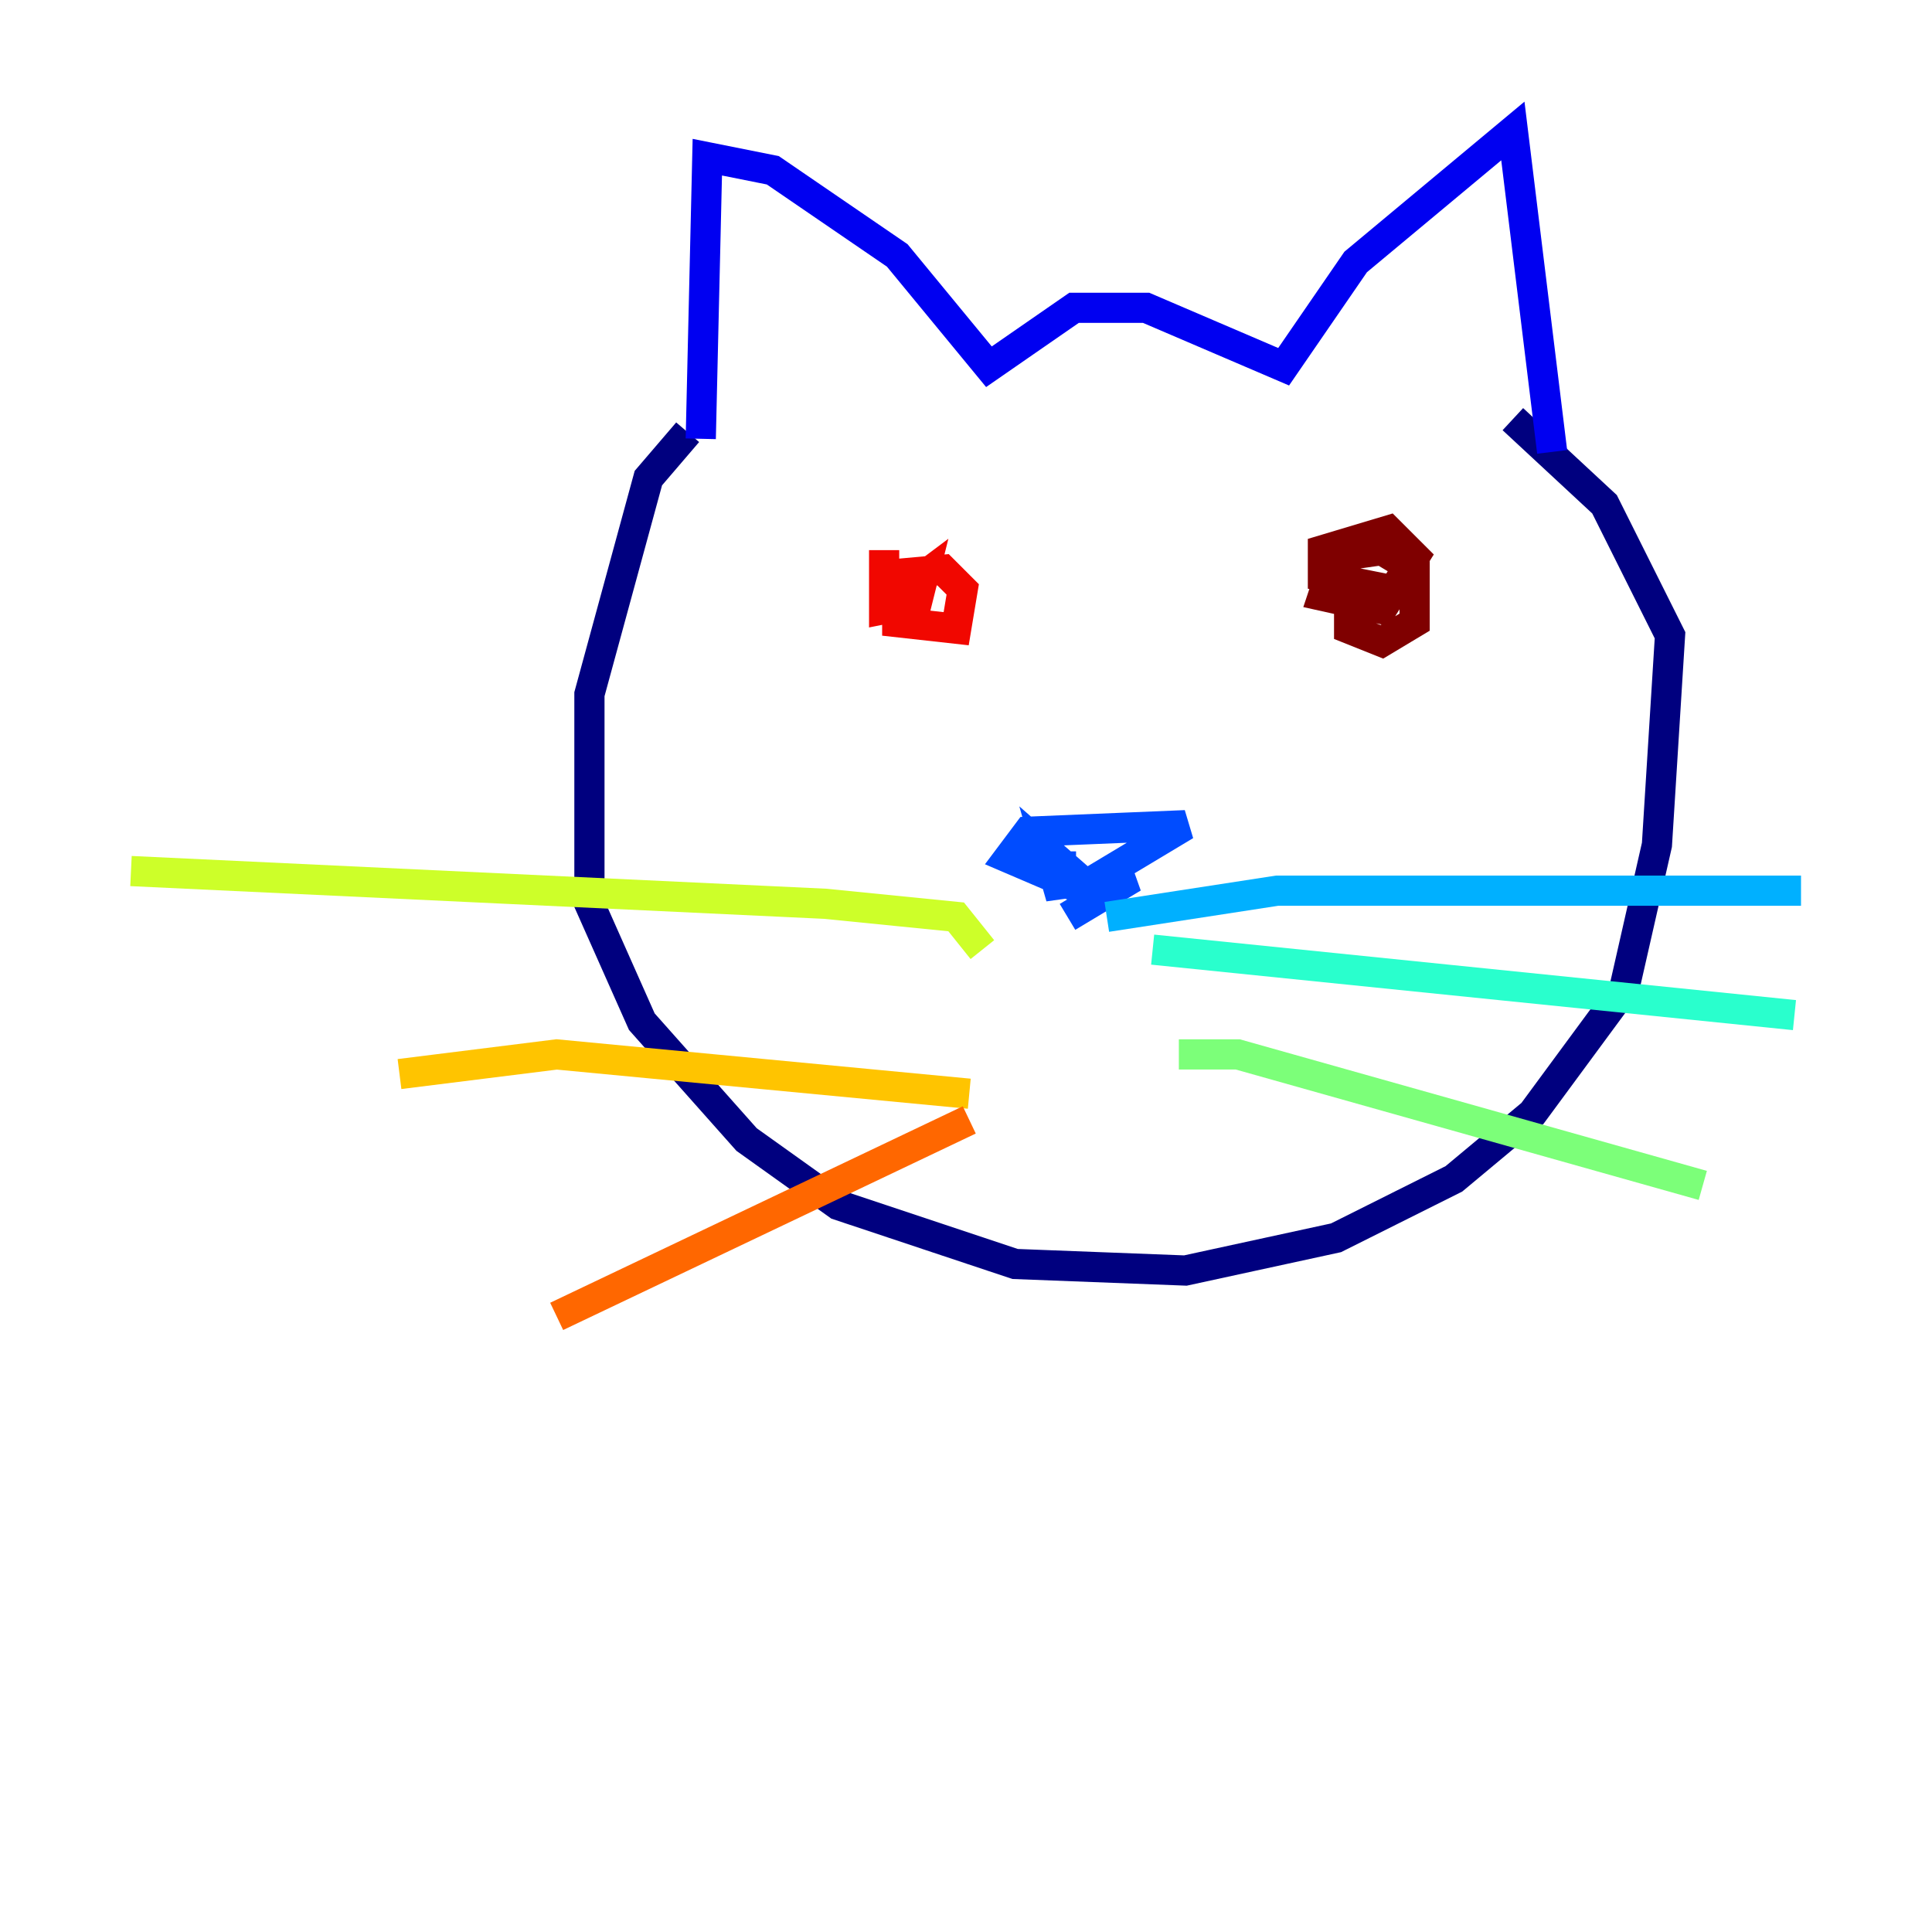 <?xml version="1.0" encoding="utf-8" ?>
<svg baseProfile="tiny" height="128" version="1.2" viewBox="0,0,128,128" width="128" xmlns="http://www.w3.org/2000/svg" xmlns:ev="http://www.w3.org/2001/xml-events" xmlns:xlink="http://www.w3.org/1999/xlink"><defs /><polyline fill="none" points="45.559,28.637 42.956,31.675 39.051,45.993 39.051,59.878 42.522,67.688 49.464,75.498 55.539,79.837 67.254,83.742 78.536,84.176 88.515,82.007 96.325,78.102 101.532,73.763 107.607,65.519 109.776,55.973 110.644,42.088 106.305,33.41 100.231,27.77" stroke="#00007f" stroke-width="2" /><polyline fill="none" points="46.427,29.071 46.861,10.414 51.2,11.281 59.444,16.922 65.519,24.298 71.159,20.393 75.932,20.393 85.044,24.298 89.817,17.356 100.231,8.678 102.834,29.939" stroke="#0000f1" stroke-width="2" /><polyline fill="none" points="70.291,56.407 70.291,59.444 69.424,56.407 72.895,59.444 66.82,56.841 68.122,55.105 78.536,54.671 72.027,58.576 75.064,58.142 70.725,60.746" stroke="#004cff" stroke-width="2" /><polyline fill="none" points="73.329,60.746 84.61,59.01 119.322,59.01" stroke="#00b0ff" stroke-width="2" /><polyline fill="none" points="76.366,62.915 118.888,67.254" stroke="#29ffcd" stroke-width="2" /><polyline fill="none" points="78.102,69.858 82.007,69.858 112.814,78.536" stroke="#7cff79" stroke-width="2" /><polyline fill="none" points="65.085,62.915 63.349,60.746 54.671,59.878 8.678,57.709" stroke="#cdff29" stroke-width="2" /><polyline fill="none" points="64.217,72.461 36.881,69.858 26.468,71.159" stroke="#ffc400" stroke-width="2" /><polyline fill="none" points="64.217,74.197 36.881,87.214" stroke="#ff6700" stroke-width="2" /><polyline fill="none" points="58.576,36.447 58.576,40.352 60.746,39.919 61.18,38.183 59.444,39.485 59.444,41.22 63.349,41.654 63.783,39.051 62.481,37.749 57.709,38.183" stroke="#f10700" stroke-width="2" /><polyline fill="none" points="89.383,38.183 89.383,41.654 91.552,42.522 93.722,41.22 93.722,37.749 91.552,36.447 88.515,36.881 87.647,39.485 91.552,40.352 93.722,36.881 91.986,35.146 87.647,36.447 87.647,38.183 91.986,39.051" stroke="#7f0000" stroke-width="2" /></svg>